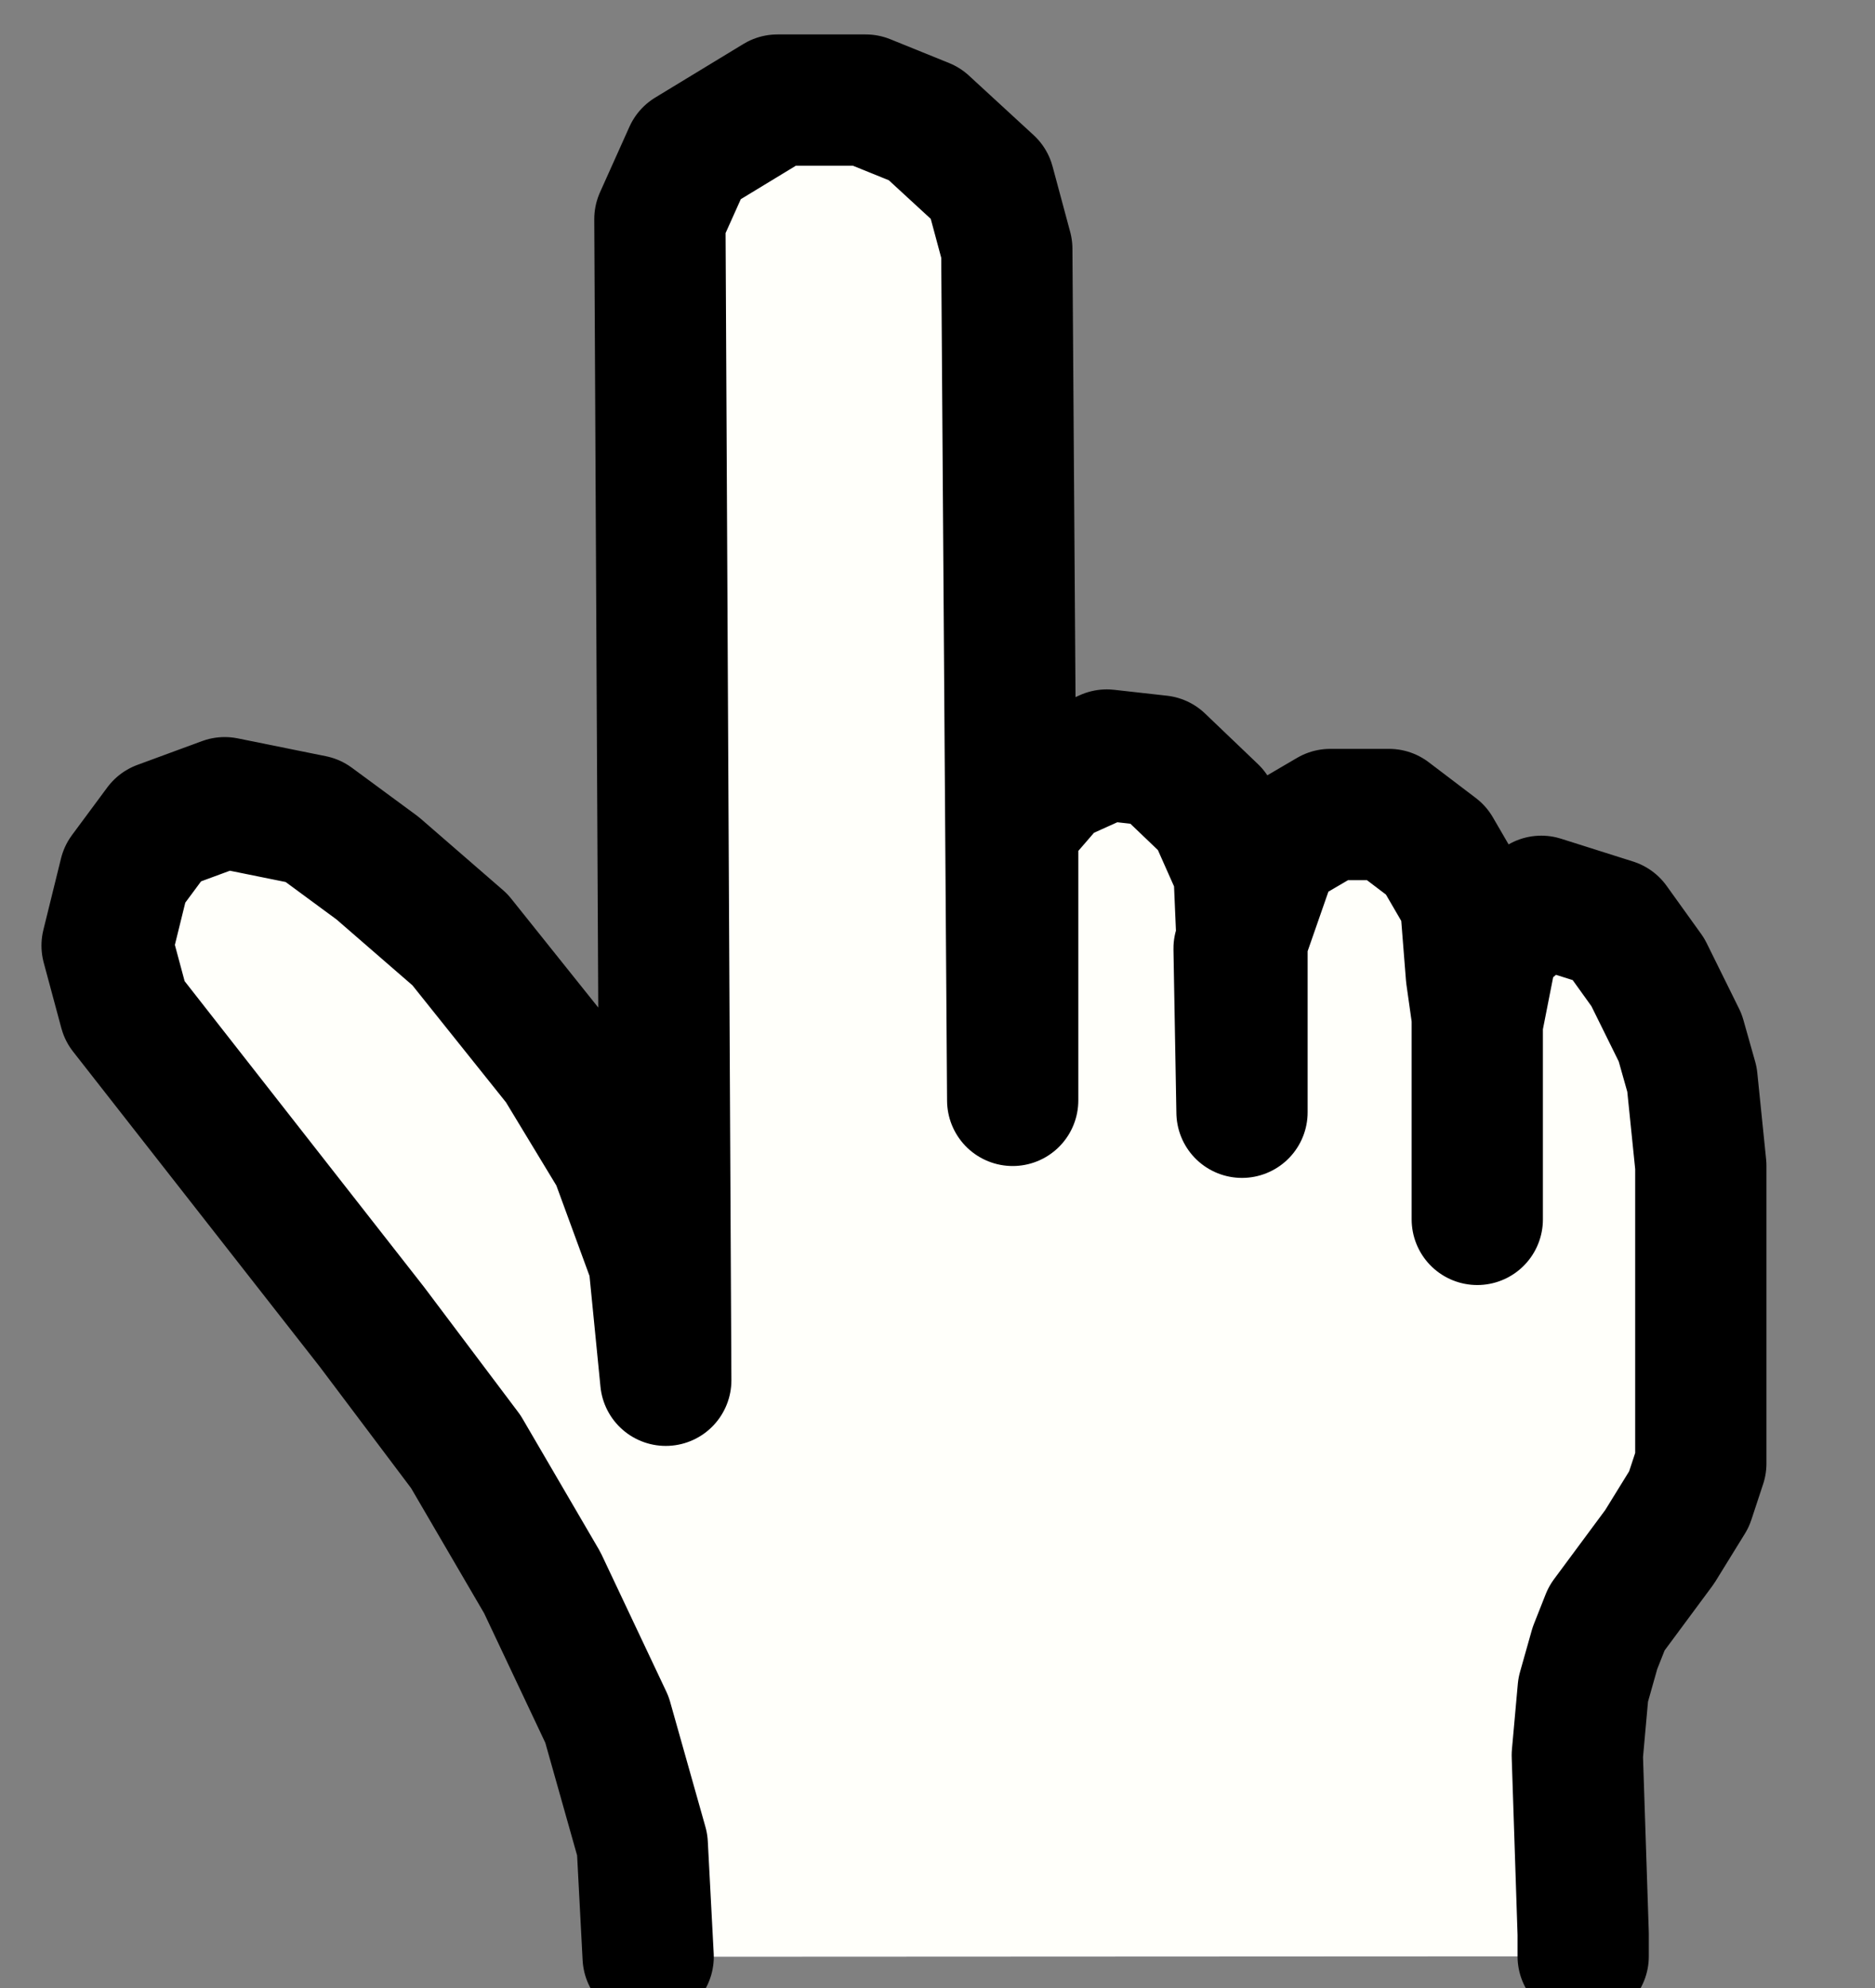 <?xml version="1.0" encoding="UTF-8" standalone="no"?>
<!-- Created with Inkscape (http://www.inkscape.org/) -->

<svg
   xmlns:dc="http://purl.org/dc/elements/1.1/"
   xmlns:cc="http://creativecommons.org/ns#"
   xmlns:rdf="http://www.w3.org/1999/02/22-rdf-syntax-ns#"
   xmlns:svg="http://www.w3.org/2000/svg"
   xmlns="http://www.w3.org/2000/svg"
   xmlns:sodipodi="http://sodipodi.sourceforge.net/DTD/sodipodi-0.dtd"
   xmlns:inkscape="http://www.inkscape.org/namespaces/inkscape"
   width="50"
   height="53"
   id="svg2"
   version="1.1"
   inkscape:version="0.48.3.1 r9886"
   sodipodi:docname="hand_pointer.svg">
  <rect width="100%" height="100%" fill="#808080" stroke="none"/>
  <defs
     id="defs4" />
  <sodipodi:namedview
     id="base"
     pagecolor="#ffffff"
     bordercolor="#666666"
     borderopacity="1.0"
     inkscape:pageopacity="0.0"
     inkscape:pageshadow="2"
     inkscape:zoom="2.6698113"
     inkscape:cx="-39.236749"
     inkscape:cy="26.5"
     inkscape:document-units="px"
     inkscape:current-layer="layer1"
     showgrid="false"
     inkscape:window-width="1600"
     inkscape:window-height="787"
     inkscape:window-x="0"
     inkscape:window-y="0"
     inkscape:window-maximized="1" />
  <g
     inkscape:label="Layer 1"
     inkscape:groupmode="layer"
     id="layer1"
     transform="translate(0,-999.362)">
    <path
       style="fill:#fffffa;stroke:#000000;stroke-width:3.5;stroke-linecap:round;stroke-linejoin:round;stroke-miterlimit:4;stroke-opacity:1;stroke-dasharray:none;fill-opacity:1"
       d="m 17.284,1051.53 -0.157,-2.989 -0.941,-3.333 -1.725,-3.651 -2.039,-3.492 -2.509,-3.334 -6.587,-8.413 -0.47,-1.746 0.47,-1.905 0.941,-1.27 1.725,-0.635 2.352,0.476 1.725,1.27 2.196,1.905 2.666,3.333 1.49,2.46 1.019,2.779 0.314,3.175 -0.157,-30.955 0.784,-1.746 2.352,-1.429 2.352,0 1.568,0.635 1.725,1.587 0.47,1.746 0.157,22.7 0,-7.302 1.098,-1.27 1.411,-0.635 1.411,0.158 1.411,1.349 0.706,1.588 0.078,1.825 0,4.604 -0.078,-4.366 0.941,-2.699 1.49,-0.873 1.568,0 1.255,0.953 0.784,1.349 0.157,1.984 0.157,1.111 0,5.397 0,-5.239 0.425,-2.157 1.282,-1.084 1.92,0.608 0.922,1.284 0.863,1.746 0.314,1.111 0.235,2.302 0,7.937 -0.314,0.952 -0.784,1.27 -1.411,1.905 -0.314,0.794 -0.314,1.111 -0.157,1.746 0.157,4.762 0,0.599"
       id="path3234"
       inkscape:connector-curvature="0"
       sodipodi:nodetypes="cccccccccccccccccccccccccccccccccccccccccccccccccccccccccccc" />
  </g>
</svg>
